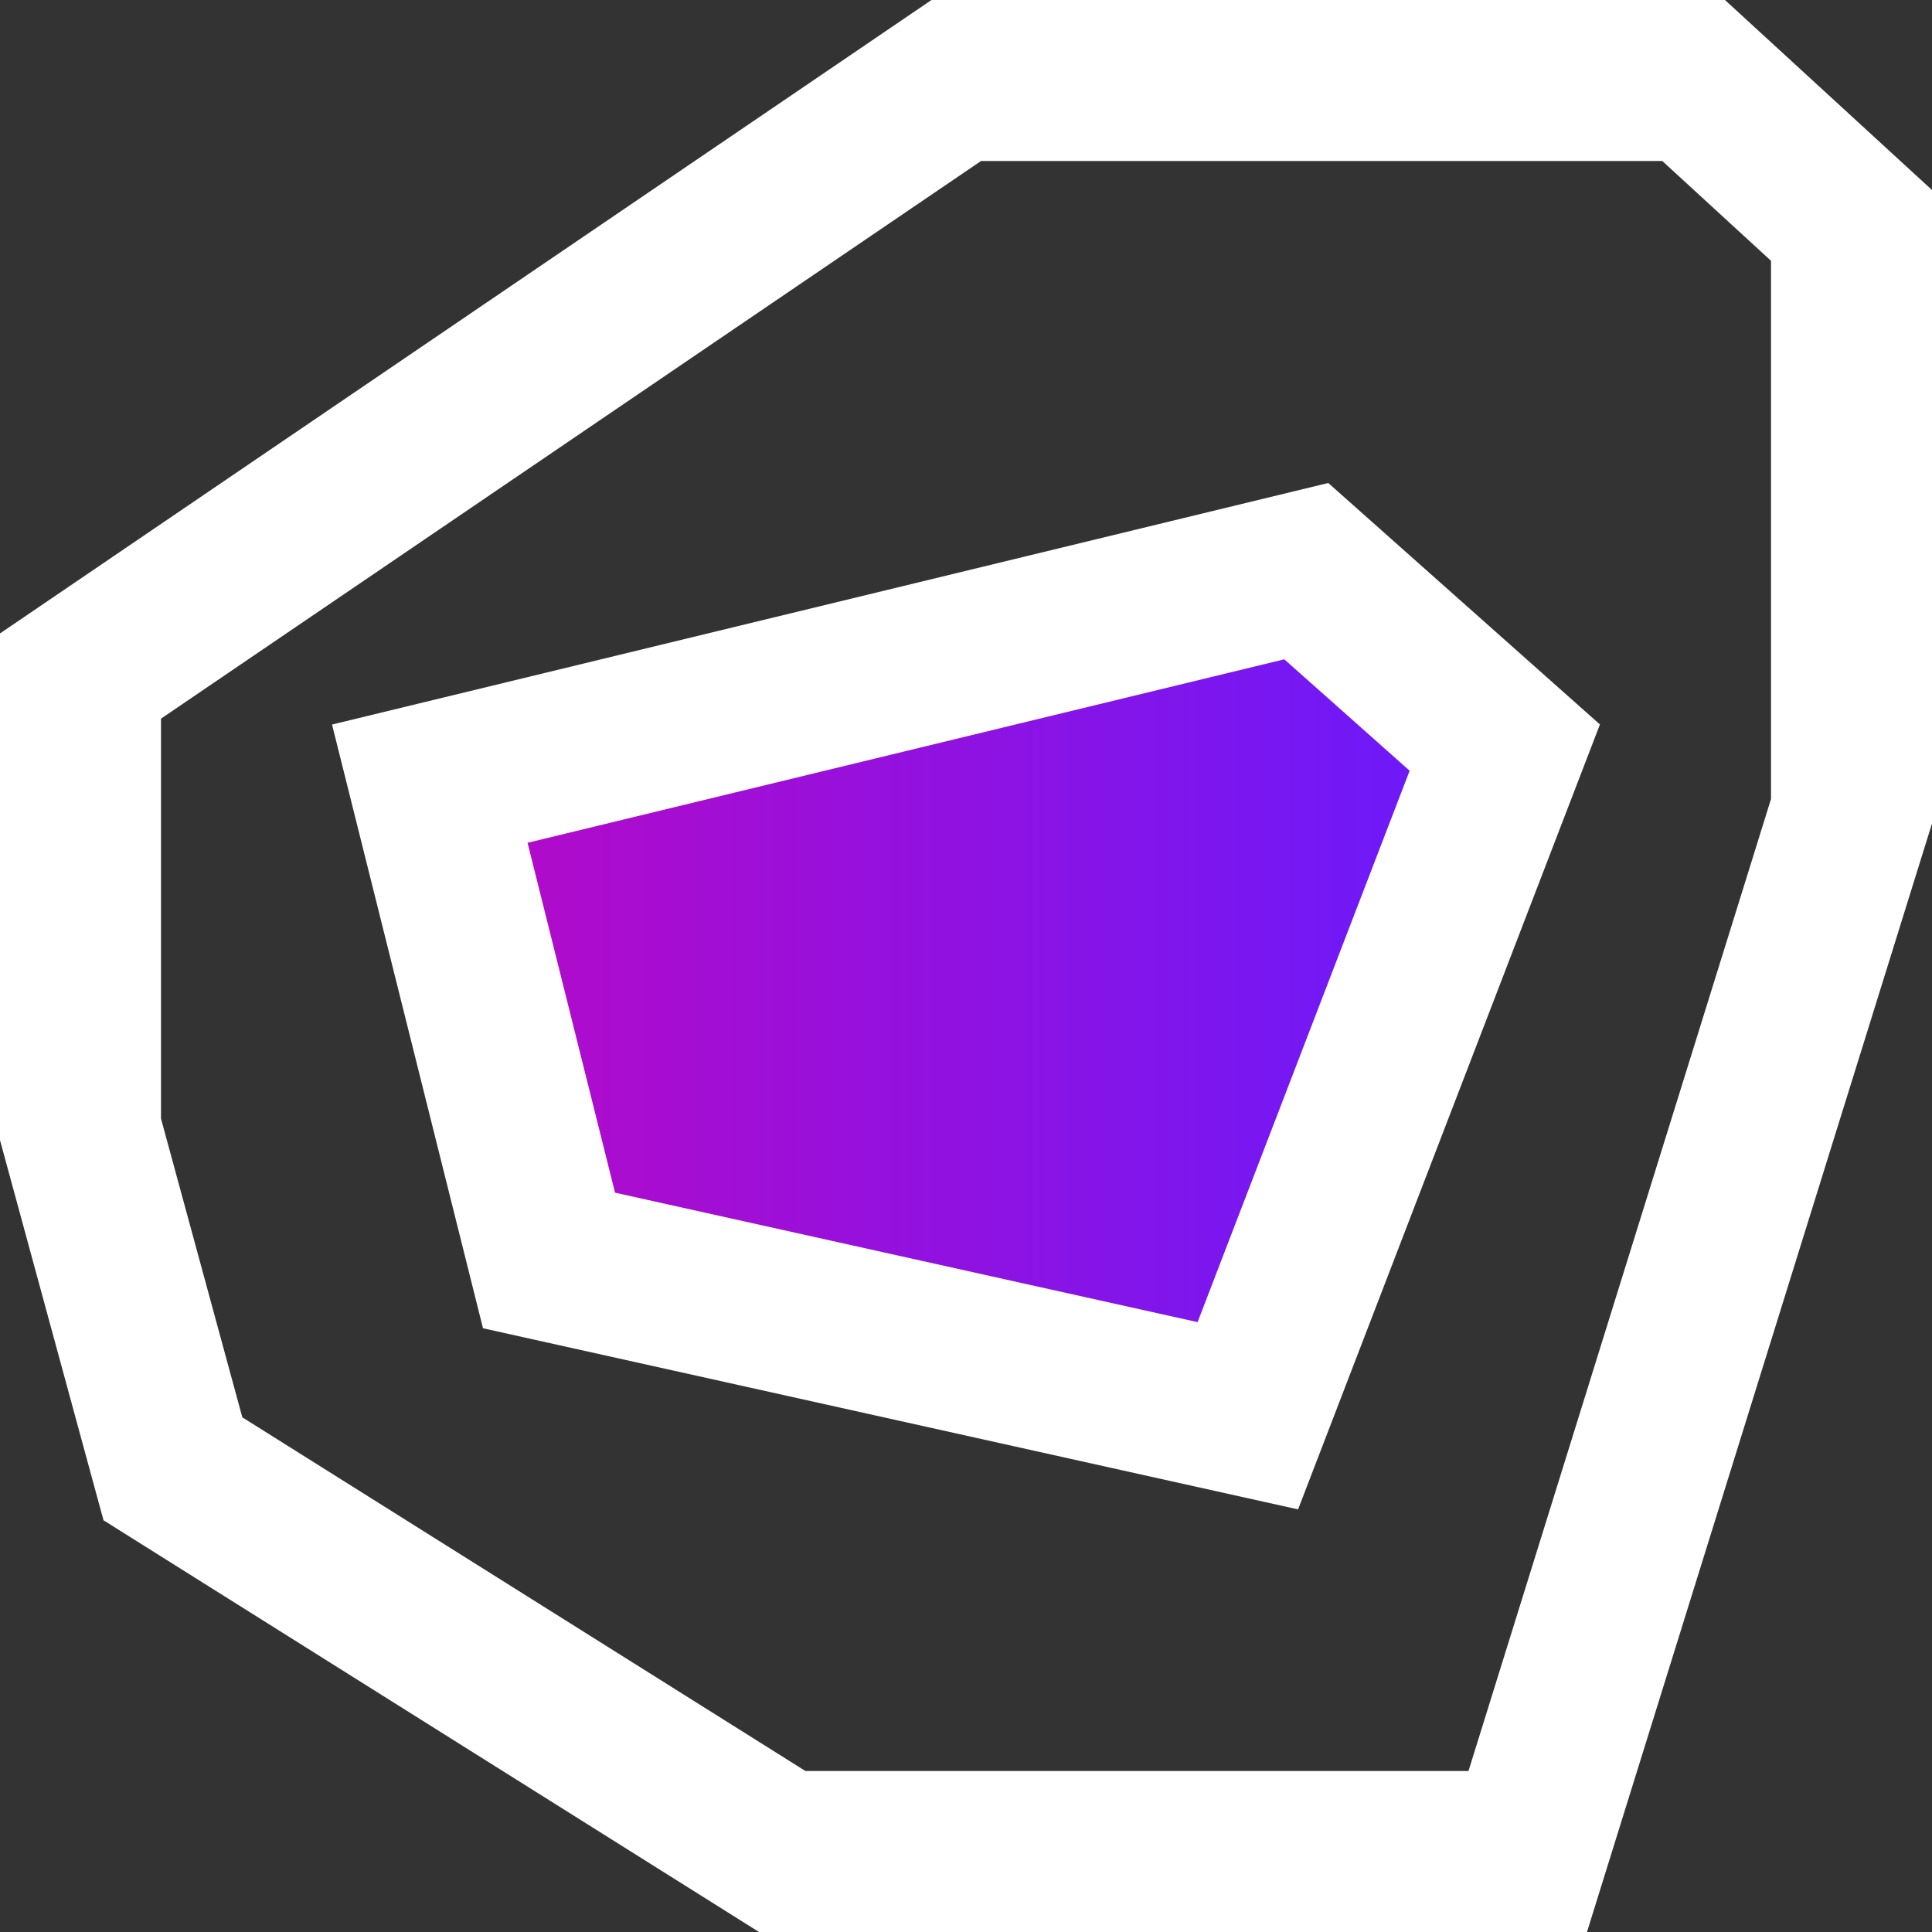 <svg width="24" height="24" viewBox="0 0 24 24" fill="none" xmlns="http://www.w3.org/2000/svg">
<rect x="0" y="0" width="24" height="24" fill="#333333" stroke="none"/>
<path d="M1 8.398L11.879 1H21.039L23 2.8V10.078L18.978 23H9.717L2.148 18.246L1 14.03V8.398Z" stroke="white" stroke-width="2"/>
<path d="M6.82 15.658L5.339 9.735L16.227 7.095L18.693 9.287L15.501 17.587L6.82 15.658Z" fill="url(#paint0_linear_662_15809)" stroke="white" stroke-width="2"/>
<defs>
<linearGradient id="paint0_linear_662_15809" x1="4.125" y1="12.37" x2="19.875" y2="12.37" gradientUnits="userSpaceOnUse">
<stop stop-color="#BF08C0"/>
<stop offset="0.833" stop-color="#6F19F7"/>
</linearGradient>
</defs>
</svg>
